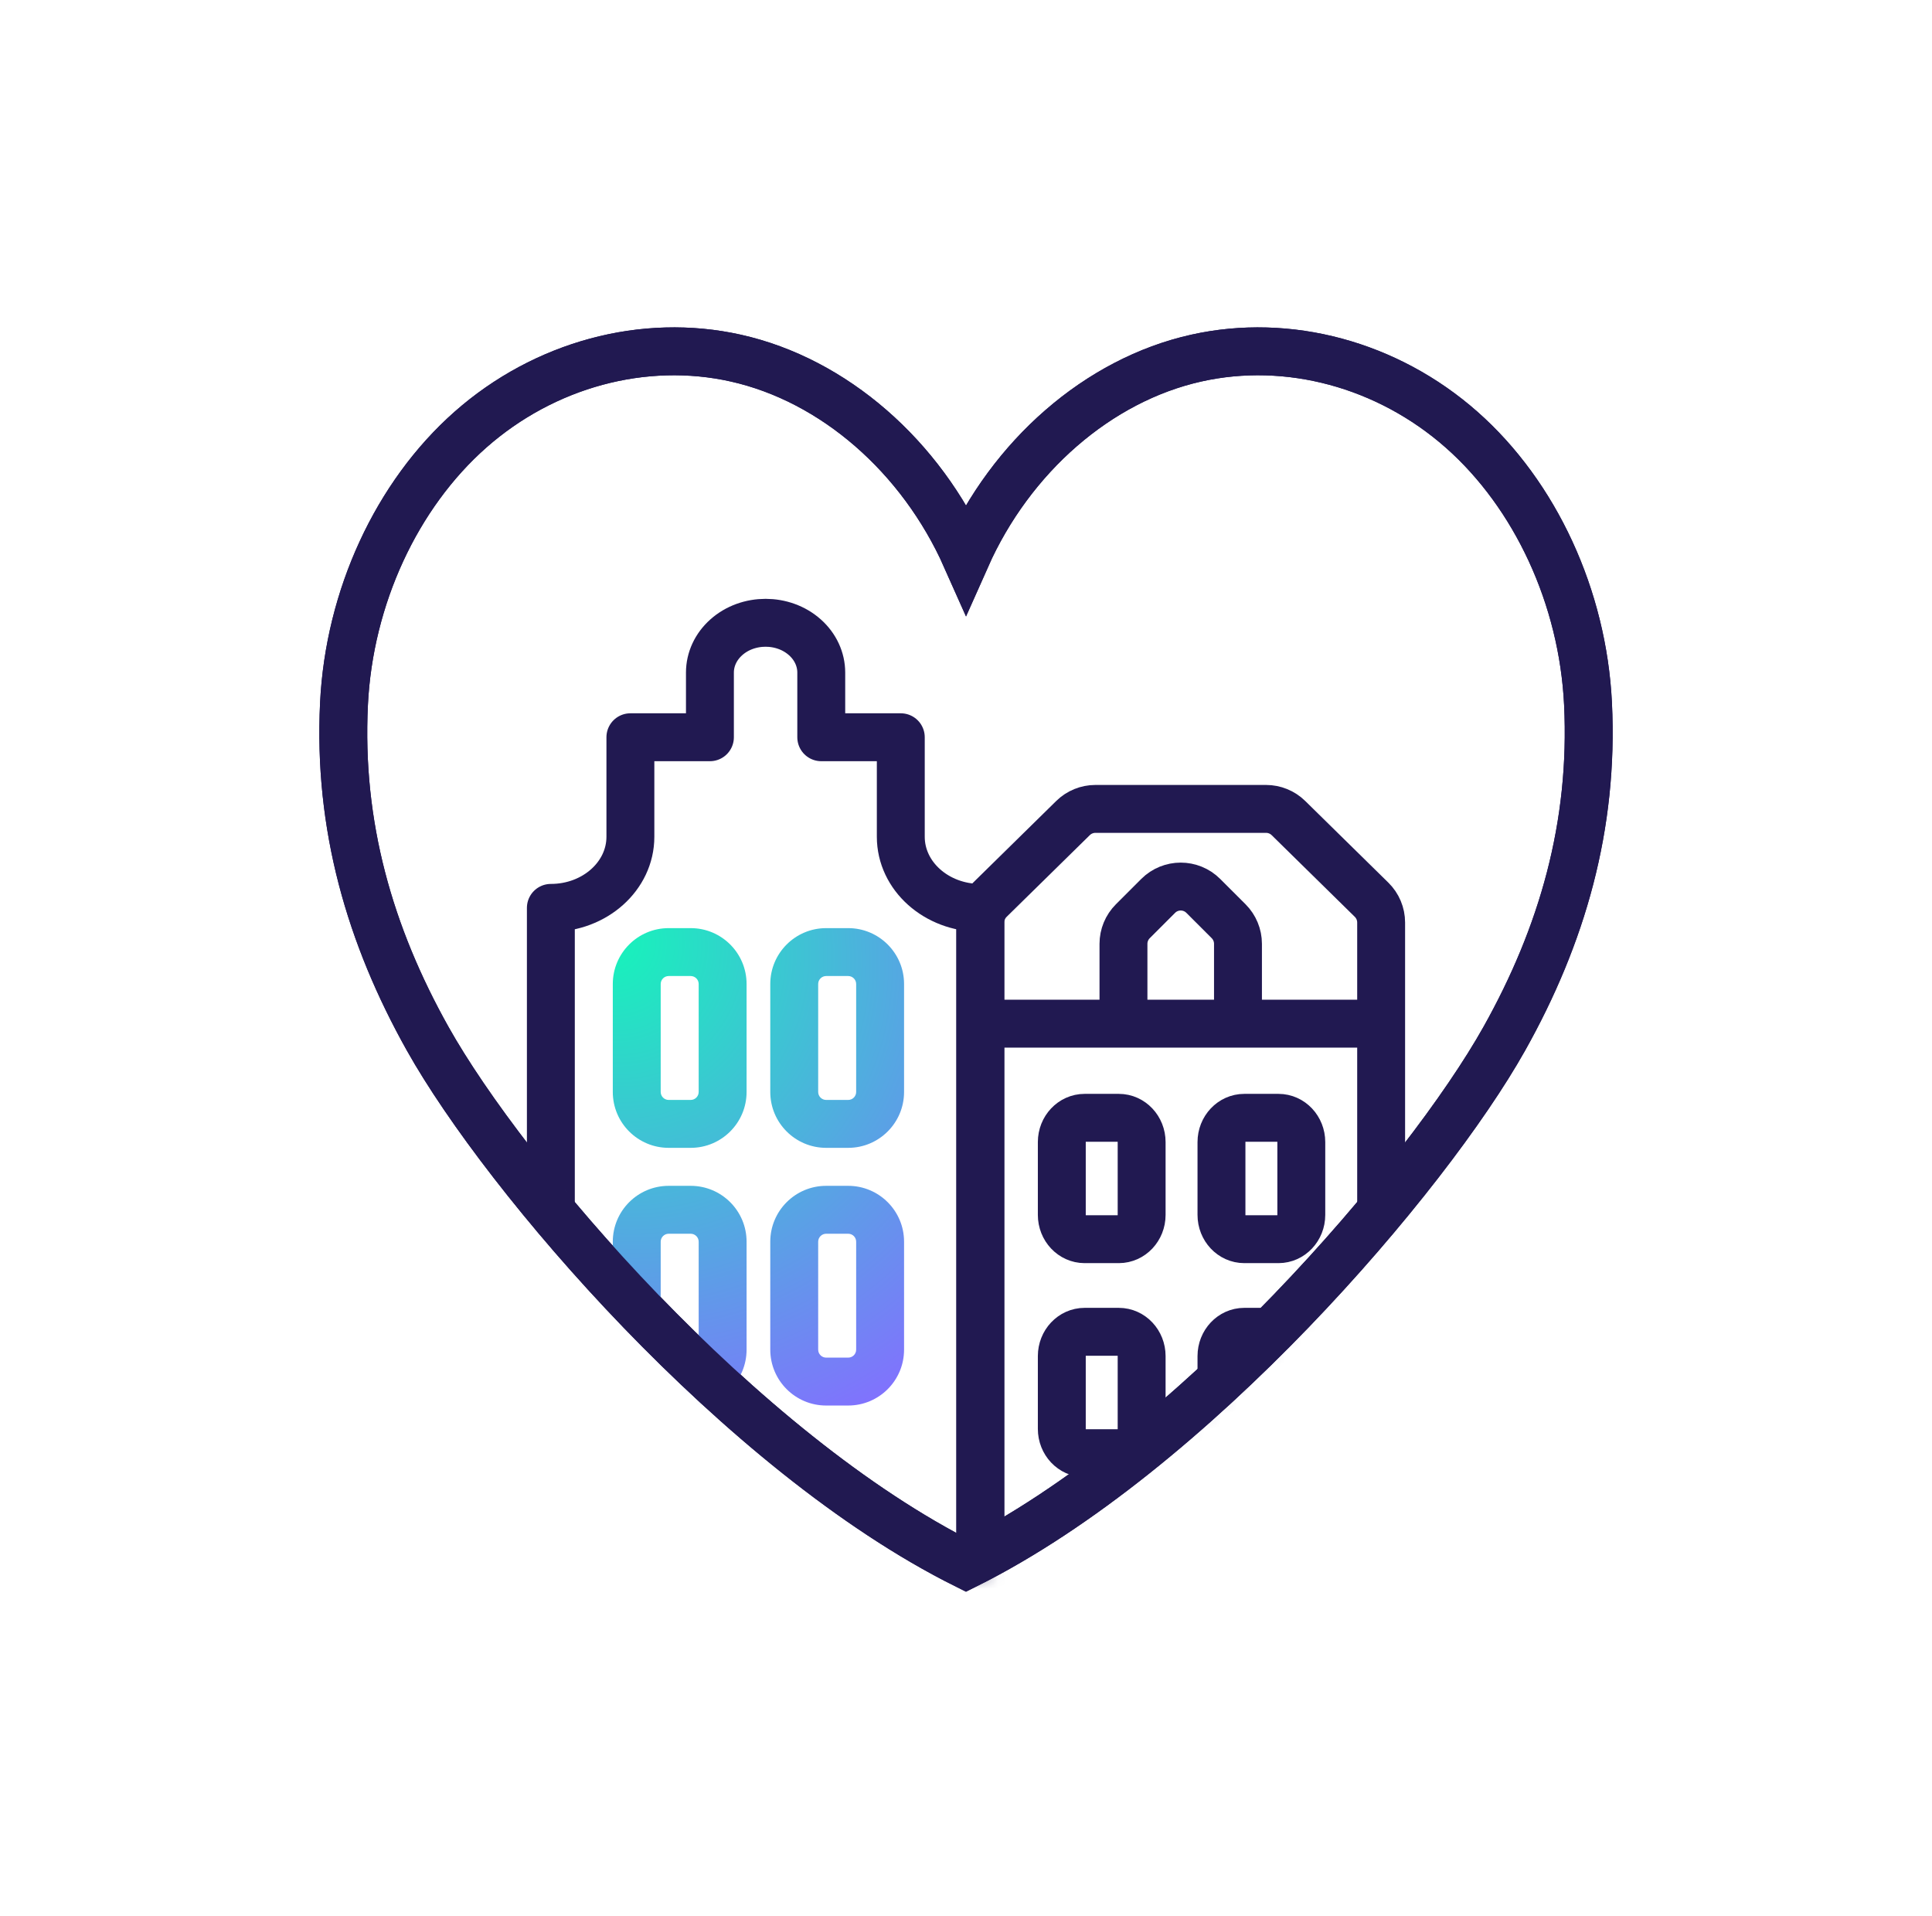 <svg width="121" height="120" viewBox="0 0 121 120" fill="none" xmlns="http://www.w3.org/2000/svg">
<path d="M94.209 65.053C89.376 73.67 74.655 90.948 60.499 98C46.343 90.948 31.621 73.671 26.79 65.053C23.166 58.588 21.171 51.711 21.545 44.062C21.869 37.418 24.831 30.995 29.465 26.905C34.098 22.819 40.321 21.137 46.082 22.425C52.228 23.798 57.687 28.583 60.501 34.912C63.313 28.583 68.772 23.798 74.92 22.425C80.68 21.137 86.905 22.819 91.537 26.907C96.17 30.995 99.132 37.419 99.456 44.063C99.829 51.712 97.834 58.59 94.209 65.053Z" stroke="#211951" stroke-width="3"/>
<mask id="mask0_1112_16145" style="mask-type:alpha" maskUnits="userSpaceOnUse" x="21" y="21" width="79" height="78">
<path d="M94.209 65.186C89.376 74.029 74.655 91.762 60.499 99C46.343 91.762 31.621 74.031 26.79 65.186C23.166 58.551 21.171 51.492 21.545 43.643C21.869 36.823 24.831 30.232 29.465 26.034C34.098 21.84 40.321 20.114 46.082 21.436C52.228 22.845 57.687 27.756 60.501 34.252C63.313 27.756 68.772 22.845 74.92 21.436C80.68 20.114 86.905 21.84 91.537 26.036C96.17 30.232 99.132 36.825 99.456 43.644C99.829 51.494 97.834 58.553 94.209 65.186Z" fill="#D32F2F"/>
</mask>
<g mask="url(#mask0_1112_16145)">
<path fill-rule="evenodd" clip-rule="evenodd" d="M41.879 58.121C39.946 58.121 38.379 59.688 38.379 61.621V68.38C38.379 70.313 39.946 71.88 41.879 71.88H43.258C45.191 71.88 46.758 70.313 46.758 68.38V61.621C46.758 59.688 45.191 58.121 43.258 58.121H41.879ZM41.379 61.621C41.379 61.345 41.603 61.121 41.879 61.121H43.258C43.534 61.121 43.758 61.345 43.758 61.621V68.38C43.758 68.656 43.534 68.88 43.258 68.88H41.879C41.603 68.88 41.379 68.656 41.379 68.38V61.621ZM41.879 74.259C39.946 74.259 38.379 75.826 38.379 77.759V84.517C38.379 86.45 39.946 88.017 41.879 88.017H43.258C45.191 88.017 46.758 86.45 46.758 84.517V77.759C46.758 75.826 45.191 74.259 43.258 74.259H41.879ZM41.379 77.759C41.379 77.483 41.603 77.259 41.879 77.259H43.258C43.534 77.259 43.758 77.483 43.758 77.759V84.517C43.758 84.794 43.534 85.017 43.258 85.017H41.879C41.603 85.017 41.379 84.793 41.379 84.517V77.759ZM48.242 61.621C48.242 59.688 49.809 58.121 51.742 58.121H53.121C55.054 58.121 56.621 59.688 56.621 61.621V68.38C56.621 70.313 55.054 71.88 53.121 71.88H51.742C49.809 71.88 48.242 70.313 48.242 68.38V61.621ZM51.742 61.121C51.466 61.121 51.242 61.345 51.242 61.621V68.38C51.242 68.656 51.466 68.88 51.742 68.88H53.121C53.398 68.88 53.621 68.656 53.621 68.38V61.621C53.621 61.345 53.398 61.121 53.121 61.121H51.742ZM51.742 74.259C49.809 74.259 48.242 75.826 48.242 77.759V84.517C48.242 86.45 49.809 88.017 51.742 88.017H53.121C55.054 88.017 56.621 86.45 56.621 84.517V77.759C56.621 75.826 55.054 74.259 53.121 74.259H51.742ZM51.242 77.759C51.242 77.483 51.466 77.259 51.742 77.259H53.121C53.398 77.259 53.621 77.483 53.621 77.759V84.517C53.621 84.794 53.398 85.017 53.121 85.017H51.742C51.466 85.017 51.242 84.793 51.242 84.517V77.759Z" fill="url(#paint0_radial_1112_16145)"/>
<path d="M86.5 111.621V108.035V95.483V57.77C86.5 57.233 86.284 56.719 85.901 56.343L80.694 51.228C80.32 50.861 79.816 50.655 79.292 50.655H68.604C68.08 50.655 67.577 50.861 67.203 51.228L61.995 56.343C61.612 56.719 61.397 57.233 61.397 57.77V95.483V108.035V111.621M70.362 111.621V103.776C70.362 101.672 72.068 99.966 74.172 99.966V99.966C76.277 99.966 77.983 101.672 77.983 103.776V111.621M70.362 64.103V59.104C70.362 58.574 70.573 58.065 70.948 57.69L72.534 56.104C73.315 55.323 74.581 55.323 75.362 56.104L76.949 57.69C77.324 58.065 77.534 58.574 77.534 59.104V64.103M70.362 64.103H77.534M70.362 64.103H61.397M77.534 64.103H86.5" stroke="#211951" stroke-width="3" stroke-linejoin="round"/>
<path d="M66.5 71.52C66.5 70.68 67.14 70 67.929 70H70.071C70.86 70 71.5 70.68 71.5 71.52V76.08C71.5 76.919 70.86 77.6 70.071 77.6H67.929C67.14 77.6 66.5 76.919 66.5 76.08V71.52Z" stroke="#211951" stroke-width="3" stroke-linejoin="round"/>
<path d="M66.5 84.92C66.5 84.081 67.14 83.4 67.929 83.4H70.071C70.86 83.4 71.5 84.081 71.5 84.92V89.48C71.5 90.32 70.86 91 70.071 91H67.929C67.14 91 66.5 90.32 66.5 89.48V84.92Z" stroke="#211951" stroke-width="3" stroke-linejoin="round"/>
<path d="M76.5 71.52C76.5 70.68 77.14 70 77.929 70H80.071C80.86 70 81.5 70.68 81.5 71.52V76.08C81.5 76.919 80.86 77.6 80.071 77.6H77.929C77.14 77.6 76.5 76.919 76.5 76.08V71.52Z" stroke="#211951" stroke-width="3" stroke-linejoin="round"/>
<path d="M76.5 84.92C76.5 84.081 77.14 83.4 77.929 83.4H80.071C80.86 83.4 81.5 84.081 81.5 84.92V89.48C81.5 90.32 80.86 91 80.071 91H77.929C77.14 91 76.5 90.32 76.5 89.48V84.92Z" stroke="#211951" stroke-width="3" stroke-linejoin="round"/>
<path d="M34.5 110.724L34.5 91.897L34.5 56.853C37.251 56.853 39.481 54.86 39.481 52.401V46.168H44.462V42.117C44.462 41.29 44.829 40.497 45.483 39.913C46.844 38.696 49.052 38.696 50.414 39.913C51.068 40.497 51.435 41.29 51.435 42.117V46.168H56.416V52.401C56.416 54.86 58.646 56.853 61.397 56.853V91.897V110.724M42.569 110.724V102.265C42.569 99.294 44.977 96.886 47.948 96.886V96.886C50.919 96.886 53.328 99.294 53.328 102.265V110.724" stroke="#211951" stroke-width="3" stroke-linecap="round" stroke-linejoin="round"/>
</g>
<path d="M94.209 65.053C89.376 73.67 74.655 90.948 60.499 98C46.343 90.948 31.621 73.671 26.79 65.053C23.166 58.588 21.171 51.711 21.545 44.062C21.869 37.418 24.831 30.995 29.465 26.905C34.098 22.819 40.321 21.137 46.082 22.425C52.228 23.798 57.687 28.583 60.501 34.912C63.313 28.583 68.772 23.798 74.92 22.425C80.68 21.137 86.905 22.819 91.537 26.907C96.17 30.995 99.132 37.419 99.456 44.063C99.829 51.712 97.834 58.59 94.209 65.053Z" stroke="#211951" stroke-width="3"/>
<defs>
<radialGradient id="paint0_radial_1112_16145" cx="0" cy="0" r="1" gradientUnits="userSpaceOnUse" gradientTransform="translate(38.118 58.632) rotate(57.639) scale(34.259 31.001)">
<stop stop-color="#15F5BA"/>
<stop offset="1" stop-color="#836FFF"/>
</radialGradient>
</defs>
</svg>
